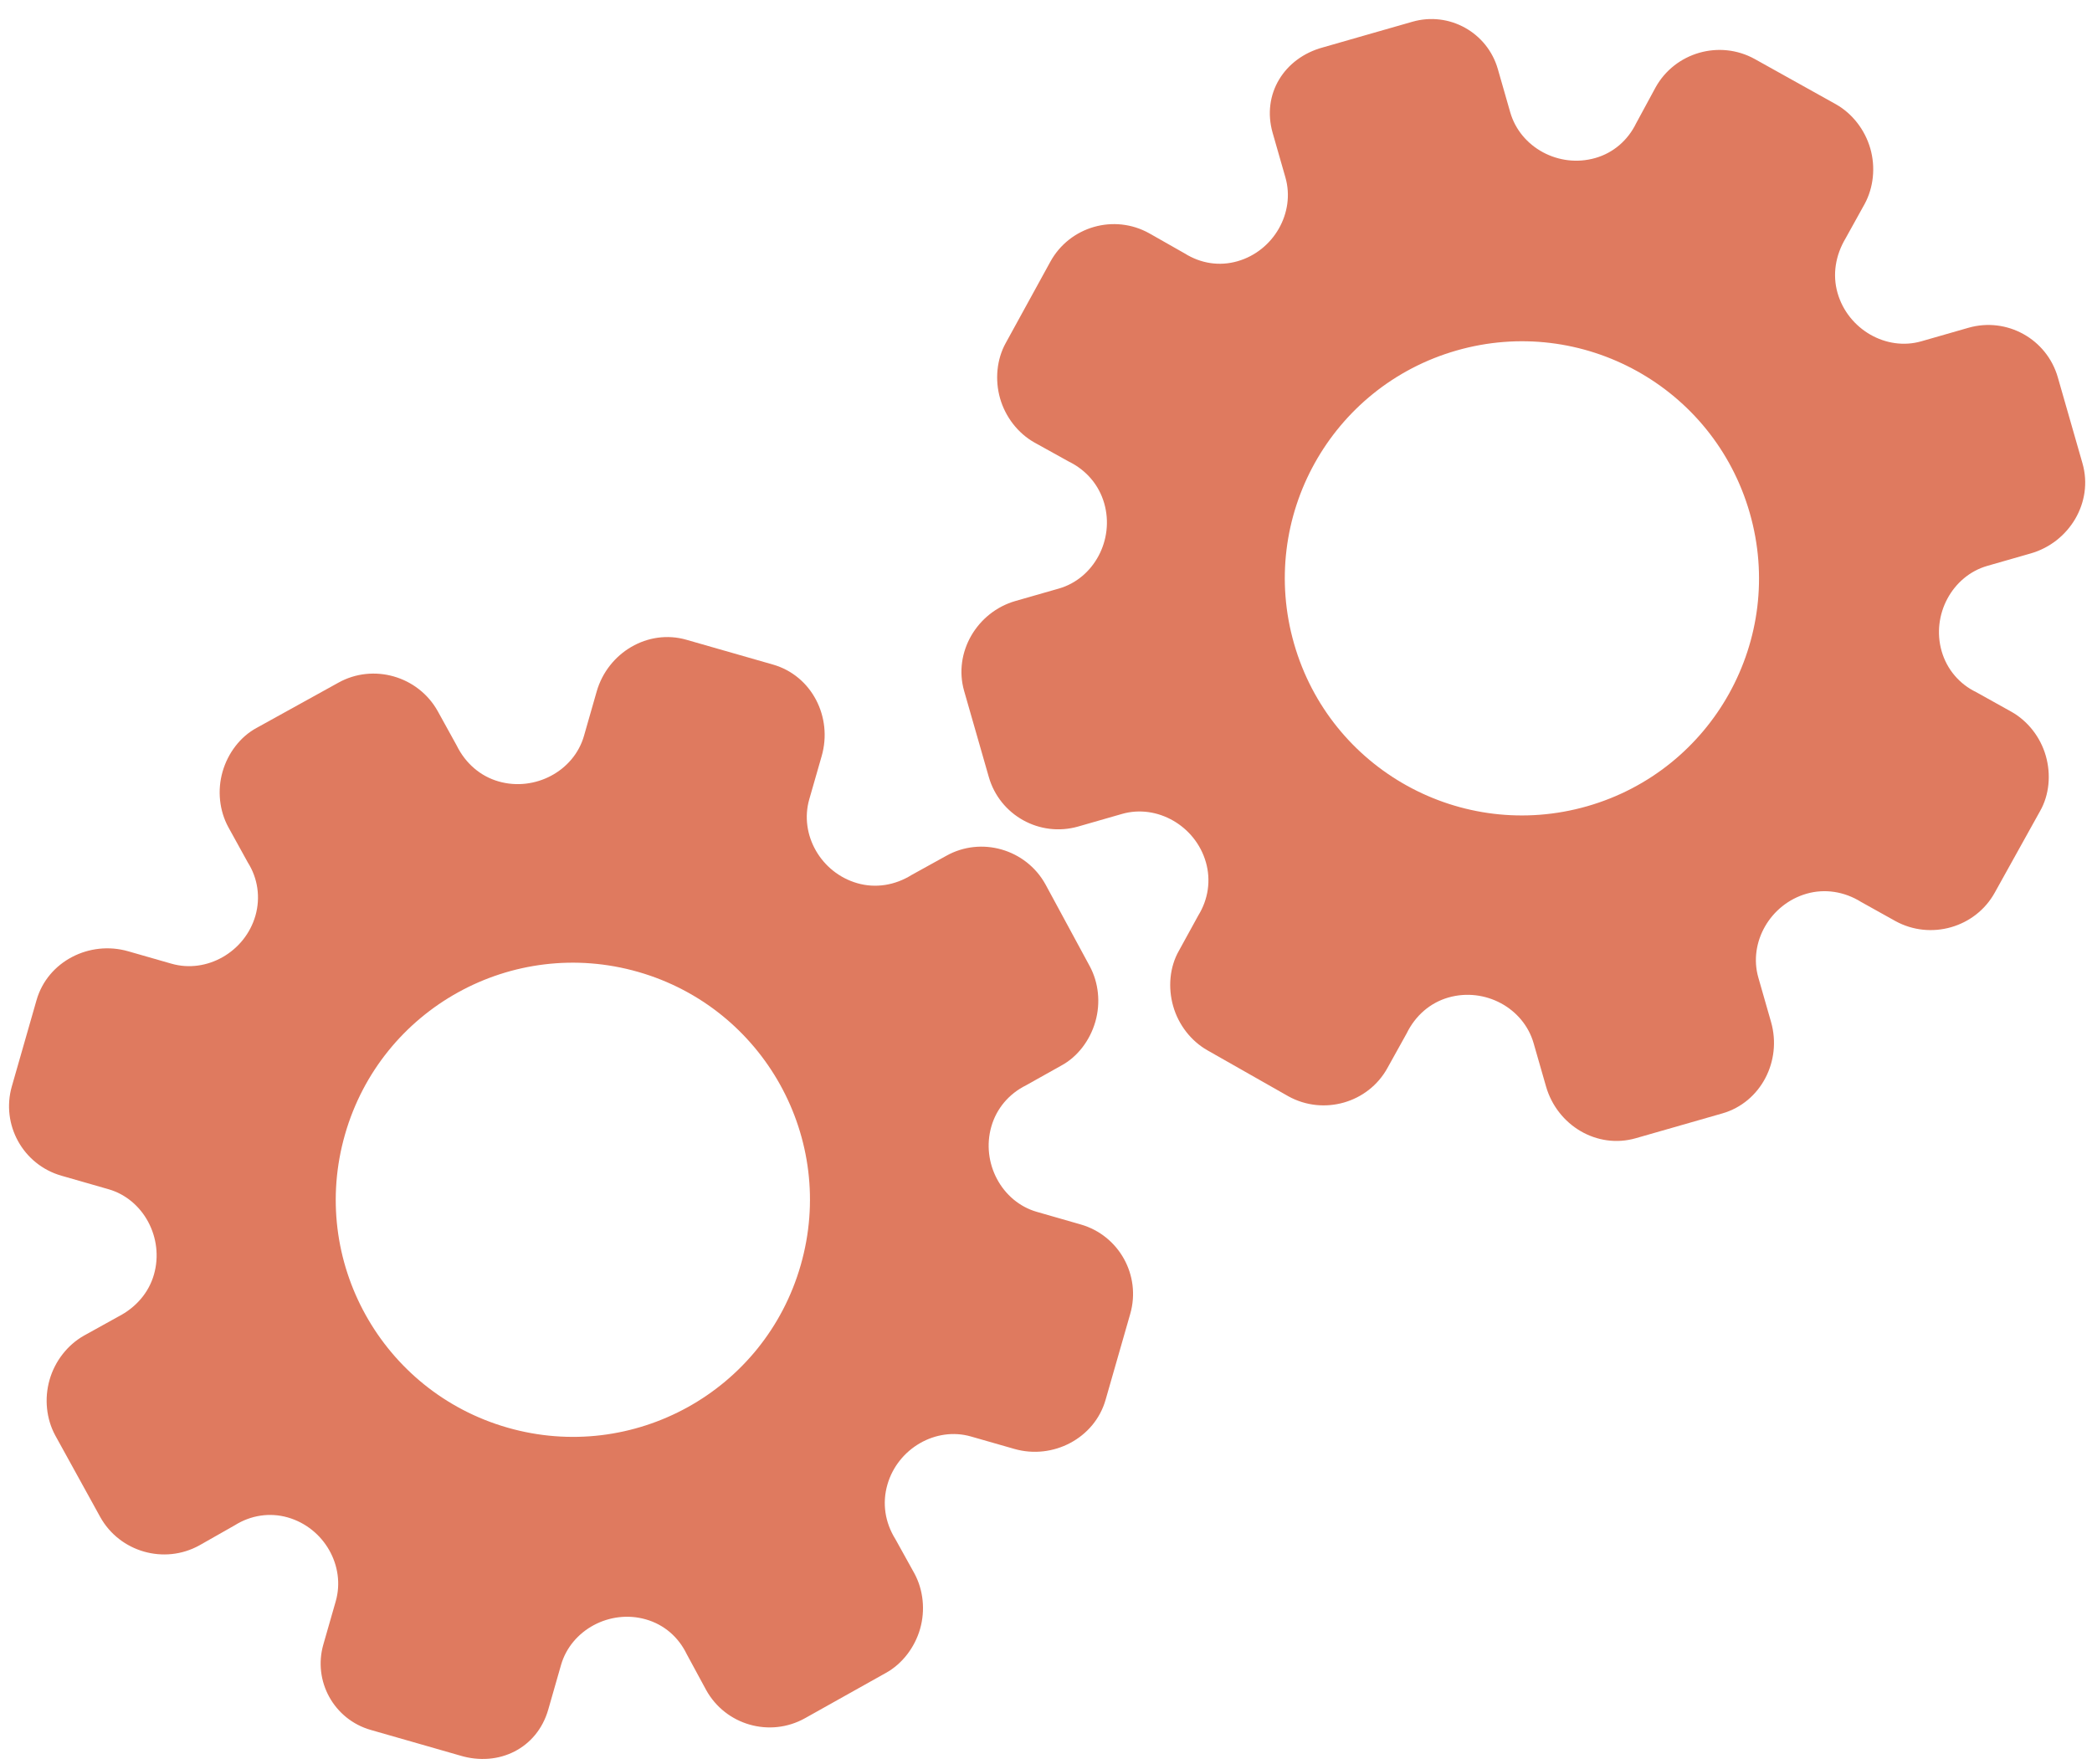 <?xml version="1.0" encoding="utf-8"?>
<!-- Generator: Adobe Illustrator 26.0.1, SVG Export Plug-In . SVG Version: 6.00 Build 0)  -->
<svg version="1.1" id="Calque_1" xmlns="http://www.w3.org/2000/svg" xmlns:xlink="http://www.w3.org/1999/xlink" x="0px" y="0px"
	 viewBox="0 0 56.483 47.636" style="enable-background:new 0 0 56.483 47.636;" xml:space="preserve">
<style type="text/css">
	.st0{display:none;}
	.st1{display:inline;}
	.st2{fill:#FEFEFE;}
	.st3{fill:#DF7A5F;}
	.st4{fill:#FEFDFD;}
	.st5{fill:#DF7B61;}
	.st6{display:none;fill:#DF7A5F;}
</style>
<g class="st0">
	<g class="st1">
		<path class="st2" d="M-20.415,83.636c0-33.333,0-66.667,0-100c33.333,0,66.667,0,100,0c0,33.333,0,66.667,0,100
			C46.252,83.636,12.918,83.636-20.415,83.636z M-2.367,77.461c4.241,0,8.027,0,11.636,0c1.779-3.334,2.089-6.999,4.275-9.976
			c2.625-3.574,5.739-5.677,10.368-5.937c5.398-0.304,11.079-3.178,12.639-9.631c0.308-1.272,0.87-2.246,2.12-2.235
			c2.648,0.022,4.441-1.862,6.113-3.216c1.438-1.164,1.912-1.662,3.857-0.977c2.262,0.797,4.822,0.029,6.54-1.993
			c1.155-1.359,2.411-1.909,4.24-1.93c2.377-0.027,4.713-0.671,6.365-2.646c0.791-0.946,1.739-1.177,2.96-1.353
			c3.048-0.44,6.243-1.687,7.515-4.375c1.187-2.509,2.479-5.589,0.742-8.699c-0.704-1.259-0.387-2.585,0.122-4.083
			c0.578-1.697,0.475-3.862-0.021-5.629c-0.602-2.141-1.727-4.599-4.127-5.022c-2.211-0.389-2.393-2.065-3.005-3.334
			c-1.494-3.095-3.744-5.012-7.059-5.8c-2.075-0.494-4.041-1.496-5.064-3.327c-1.397-2.502-3.834-3.518-6.07-4.571
			c-3.583-1.686-6.468-1.372-11.653-0.199c-1.333,0.302-2.636-0.042-4.11-0.765c-5.453-2.677-11.21-3.44-16.734-0.075
			c-1.717,1.046-2.98,0.963-4.878,0.415C10.235-9.1,6.159-8.571,2.907-5.192c-0.923,0.96-1.88,1.888-2.824,2.828
			c-1.166,0-2.364-0.177-3.491,0.031C-8.088-1.468-13.643,4.563-14.374,9.605c-0.146,1.01-0.21,1.833-1.054,2.586
			c-3.631,3.236-3.989,7.114-1.668,11.183c0.933,1.634,0.977,2.873,0.049,4.468c-0.683,1.175-1.114,2.575-1.332,3.927
			c-0.585,3.624,1.395,6.138,3.964,8.315c0,0.688-0.004,1.35,0.001,2.013c0.033,4.686,1.964,8.413,6.307,10.213
			c2.786,1.155,5.283,2.569,7.753,4.249c1.407,0.957,1.606,1.384,1.088,3.09c-0.529,1.742-0.611,3.693-1.043,5.56
			c-0.421,1.819-0.309,3.71-1.007,5.593C-2.061,72.811-2.032,75.106-2.367,77.461z"/>
		<path class="st3" d="M-2.367,77.461c0.335-2.355,0.306-4.65,1.05-6.658c0.698-1.883,0.586-3.774,1.007-5.593
			c0.432-1.867,0.513-3.818,1.043-5.56c0.519-1.707,0.319-2.133-1.088-3.09c-2.469-1.68-4.967-3.094-7.753-4.249
			c-4.343-1.8-6.274-5.527-6.307-10.213c-0.005-0.663-0.001-1.325-0.001-2.013c-2.569-2.177-4.549-4.691-3.964-8.315
			c0.218-1.352,0.649-2.752,1.332-3.927c0.928-1.595,0.884-2.834-0.049-4.468c-2.322-4.069-1.963-7.947,1.668-11.183
			c0.844-0.753,0.908-1.576,1.054-2.586C-13.643,4.563-8.088-1.468-3.408-2.333c1.127-0.208,2.326-0.031,3.493-0.03
			c0.943-0.941,1.899-1.869,2.822-2.829C6.159-8.571,10.235-9.1,14.405-7.896c1.898,0.548,3.161,0.631,4.878-0.415
			c5.523-3.366,11.281-2.602,16.734,0.075c1.474,0.724,2.777,1.067,4.11,0.765c5.185-1.173,8.07-1.487,11.653,0.199
			c2.236,1.052,4.673,2.069,6.07,4.571c1.023,1.831,2.989,2.833,5.064,3.327c3.315,0.788,5.566,2.705,7.059,5.8
			c0.612,1.269,0.794,2.945,3.005,3.334c2.4,0.423,3.525,2.881,4.127,5.022c0.497,1.767,0.599,3.932,0.021,5.629
			c-0.51,1.498-0.826,2.824-0.122,4.083c1.737,3.109,0.445,6.19-0.742,8.699c-1.272,2.689-4.467,3.935-7.515,4.375
			c-1.221,0.176-2.169,0.407-2.96,1.353c-1.652,1.975-3.987,2.618-6.365,2.646c-1.829,0.021-3.085,0.57-4.24,1.93
			c-1.718,2.022-4.278,2.79-6.54,1.993c-1.945-0.686-2.419-0.188-3.857,0.977c-1.672,1.354-3.466,3.239-6.113,3.216
			c-1.25-0.011-1.812,0.964-2.12,2.235c-1.561,6.453-7.241,9.327-12.639,9.631c-4.629,0.26-7.743,2.363-10.368,5.937
			c-2.187,2.977-2.497,6.642-4.275,9.976C5.66,77.461,1.874,77.461-2.367,77.461z M35.599,3.732
			c-0.091,2.616-0.673,4.597-1.425,4.794c-2.11,0.552-3.856-0.016-5.023-1.956c-0.9,0.9-1.722,1.722-2.737,2.737
			c2.321,0.954,2.704,2.929,2.019,4.889c-0.75,2.145-3.109,1.171-4.758,1.55c0,1.342,0,2.457,0,3.785
			c1.683,0.35,4.034-0.578,4.774,1.564c0.672,1.946,0.05,3.84-1.897,4.956c0.908,0.931,1.718,1.76,2.88,2.95
			c1.001-1.033,1.986-2.05,2.983-3.08c0.882,0.597,2.266,1.089,2.861,2.062c0.593,0.972,0.396,2.426,0.523,3.488
			c1.394,0,2.506,0,3.916,0c-0.86-3.268,0.707-4.907,3.507-5.699c0.939,0.939,1.879,1.879,2.891,2.891
			c0.765-0.849,1.529-1.698,2.395-2.659c-1.783-1.064-2.479-2.941-1.822-4.869c0.727-2.133,3.056-1.298,4.661-1.569
			c0-1.457,0-2.682,0-3.892c-1.814-0.139-3.796,0.487-4.587-1.437c-0.847-2.057-0.045-3.832,1.909-5.042
			c-0.905-0.871-1.737-1.671-2.776-2.672c-0.899,2.303-2.928,2.611-4.836,1.979c-2.144-0.71-1.237-3.075-1.572-4.771
			C38.162,3.732,37.047,3.732,35.599,3.732z M15.411,47.636c0.057-0.745,0.07-1.521,0.182-2.282c0.326-2.228,0.98-2.632,3.132-2.766
			c1.418-0.089,2.045,0.793,2.873,1.548c0.178,0.162,0.45,0.222,0.126,0.07c1.102-0.778,1.998-1.411,3.113-2.199
			c-2.437-1.083-2.687-3.013-2.168-4.747c0.573-1.914,2.515-1.708,4.178-1.65c0.239,0.008,0.491-0.341,0.546-0.382
			c0-1.254,0-2.364,0-3.424c-1.675-0.462-3.689,0.531-4.566-1.461c-0.945-2.148,0.036-3.9,1.276-4.817
			c-0.845-1.057-1.518-1.899-2.229-2.788c-0.959,1.005-1.868,1.959-2.751,2.883c-1.09-0.728-2.462-1.212-3.082-2.179
			c-0.621-0.967-0.49-2.416-0.719-3.835c-1.317,0.076-2.538,0.147-4.019,0.232c1.34,3.573-1.046,4.604-3.778,5.851
			c-0.706-0.795-1.649-1.856-2.353-2.65c-0.882,0.676-1.767,1.355-2.827,2.168c2.235,1.114,2.659,2.891,2.19,4.736
			c-0.668,2.626-3.385,1.191-4.791,1.869c0,1.417,0,2.532,0,3.71c1.795,0.336,4.064-0.552,4.788,1.737
			c0.623,1.97-0.286,3.681-1.585,4.581c0.777,1.063,1.43,1.957,2.092,2.861c1.221-1.255,2.08-2.238,3.912-2.142
			c3.767,0.197,2.045,3.439,2.901,5.075C13.092,47.636,14.089,47.636,15.411,47.636z"/>
		<path class="st4" d="M35.599,3.732c1.448,0,2.563,0,3.885,0c0.335,1.696-0.573,4.061,1.572,4.771
			c1.909,0.632,3.937,0.324,4.836-1.979c1.039,1,1.871,1.801,2.776,2.672c-1.955,1.209-2.756,2.984-1.909,5.042
			c0.792,1.923,2.773,1.298,4.587,1.437c0,1.21,0,2.435,0,3.892c-1.605,0.272-3.934-0.564-4.661,1.569
			c-0.657,1.928,0.039,3.805,1.822,4.869c-0.866,0.961-1.631,1.811-2.395,2.659c-1.012-1.012-1.951-1.951-2.891-2.891
			c-2.799,0.792-4.367,2.432-3.507,5.699c-1.41,0-2.521,0-3.916,0c-0.127-1.062,0.07-2.516-0.523-3.488
			c-0.594-0.973-1.978-1.464-2.861-2.062c-0.997,1.03-1.982,2.047-2.983,3.08c-1.161-1.19-1.971-2.02-2.88-2.95
			c1.948-1.115,2.569-3.009,1.897-4.956c-0.739-2.142-3.091-1.214-4.774-1.564c0-1.329,0-2.444,0-3.785
			c1.649-0.379,4.008,0.595,4.758-1.55c0.685-1.961,0.301-3.935-2.019-4.889c1.015-1.015,1.837-1.837,2.737-2.737
			c1.167,1.939,2.913,2.508,5.023,1.956C34.926,8.329,35.508,6.347,35.599,3.732z M43.585,17.419
			c-0.464-3.342-2.692-5.906-6.214-5.721c-3.357,0.177-5.91,2.63-5.724,6.152c0.177,3.357,2.63,5.91,6.152,5.724
			C41.156,23.397,43.494,20.955,43.585,17.419z"/>
		<path class="st4" d="M15.411,47.636c-1.323,0-2.319,0-3.556,0c-0.856-1.636,0.866-4.878-2.901-5.075
			c-1.833-0.096-2.692,0.888-3.912,2.142c-0.661-0.905-1.314-1.798-2.092-2.861c1.3-0.901,2.209-2.612,1.585-4.581
			c-0.724-2.289-2.994-1.4-4.788-1.737c0-1.178,0-2.293,0-3.71c1.406-0.678,4.123,0.756,4.791-1.869
			c0.469-1.845,0.045-3.623-2.19-4.736c1.06-0.813,1.945-1.492,2.827-2.168c0.704,0.793,1.647,1.855,2.353,2.65
			c2.731-1.247,5.118-2.278,3.778-5.851c1.48-0.086,2.702-0.156,4.019-0.232c0.228,1.419,0.098,2.868,0.719,3.835
			c0.62,0.966,1.992,1.451,3.082,2.179c0.882-0.925,1.792-1.878,2.751-2.883c0.711,0.889,1.384,1.731,2.229,2.788
			c-1.24,0.917-2.22,2.669-1.276,4.817c0.876,1.993,2.891,1,4.566,1.461c0,1.059,0,2.17,0,3.424
			c-0.055,0.041-0.307,0.39-0.546,0.382c-1.663-0.058-3.606-0.264-4.178,1.65c-0.519,1.734-0.268,3.664,2.168,4.747
			c-1.115,0.788-2.011,1.42-3.113,2.199c0.325,0.151,0.052,0.092-0.126-0.07c-0.828-0.755-1.456-1.636-2.873-1.548
			c-2.153,0.135-2.806,0.538-3.132,2.766C15.482,46.115,15.468,46.891,15.411,47.636z M19.585,33.633
			c-0.04-3.107-2.762-5.982-6.003-5.988c-3.107-0.006-5.982,2.752-5.988,5.993c-0.006,3.107,2.752,5.982,5.993,5.988
			C16.695,39.632,19.534,36.874,19.585,33.633z"/>
		<path class="st5" d="M43.585,17.419c-0.091,3.537-2.429,5.978-5.786,6.155c-3.522,0.185-5.975-2.367-6.152-5.724
			c-0.185-3.522,2.367-5.975,5.724-6.152C40.893,11.512,43.121,14.076,43.585,17.419z"/>
		<path class="st5" d="M19.585,33.633c-0.051,3.241-2.891,5.998-5.997,5.993c-3.241-0.006-5.998-2.88-5.993-5.988
			c0.006-3.241,2.88-5.998,5.988-5.993C16.823,27.652,19.545,30.526,19.585,33.633z"/>
	</g>
</g>
<rect x="-2.415" y="16.636" class="st6" width="30" height="33"/>
<rect x="22.585" y="2.636" class="st6" width="30" height="31"/>
<g>
	<path class="st3" d="M14.802,46.159l0.345-1.204c0.272-0.95,1.321-1.512,2.294-1.232c0.491,0.141,0.876,0.475,1.1,0.937
		l0.521,0.962c0.523,0.954,1.726,1.299,2.675,0.767l2.184-1.223c0.434-0.24,0.776-0.681,0.921-1.187s0.086-1.053-0.152-1.495
		l-0.514-0.927c-0.284-0.455-0.36-0.974-0.217-1.472c0.281-0.981,1.313-1.572,2.256-1.301l1.173,0.336
		c1.035,0.297,2.163-0.283,2.462-1.325l0.666-2.322c0.297-1.036-0.302-2.117-1.338-2.414l-1.184-0.34
		c-0.946-0.271-1.51-1.322-1.228-2.304c0.141-0.491,0.478-0.884,0.934-1.111l0.952-0.533c0.443-0.238,0.778-0.682,0.923-1.189
		c0.145-0.507,0.086-1.055-0.153-1.497l-1.197-2.212c-0.527-0.948-1.734-1.295-2.676-0.767l-0.93,0.514
		c-0.456,0.285-0.979,0.367-1.471,0.226c-0.984-0.282-1.571-1.314-1.298-2.266l0.335-1.167c0.302-1.051-0.268-2.17-1.314-2.47
		l-1.169-0.335l-1.169-0.335c-1.038-0.298-2.122,0.347-2.423,1.398l-0.343,1.198c-0.272,0.95-1.326,1.51-2.305,1.229
		c-0.493-0.141-0.895-0.489-1.132-0.971l-0.511-0.926c-0.529-0.948-1.74-1.295-2.683-0.769L6.933,19.65
		c-0.444,0.238-0.779,0.68-0.924,1.186c-0.145,0.506-0.085,1.053,0.155,1.495l0.527,0.955c0.27,0.426,0.346,0.945,0.206,1.435
		c-0.281,0.981-1.318,1.57-2.266,1.298l-1.172-0.336c-1.041-0.298-2.173,0.272-2.473,1.322L0.32,29.329
		c-0.297,1.036,0.302,2.117,1.338,2.414l1.272,0.365c0.945,0.271,1.508,1.322,1.226,2.305c-0.141,0.492-0.488,0.891-0.966,1.136
		l-0.929,0.515c-0.437,0.249-0.778,0.683-0.923,1.19c-0.145,0.507-0.087,1.056,0.152,1.498l1.214,2.202
		c0.526,0.949,1.732,1.294,2.68,0.769l0.953-0.541c0.436-0.274,0.949-0.351,1.432-0.213c0.983,0.282,1.568,1.314,1.295,2.266
		l-0.334,1.165c-0.284,0.99,0.288,2.022,1.278,2.306l1.25,0.358l1.167,0.335C13.467,47.713,14.502,47.203,14.802,46.159z
		 M13.703,38.545L13.703,38.545c-3.391-0.972-5.365-4.509-4.388-7.916s4.525-5.36,7.916-4.388l0,0l0,0
		c3.391,0.972,5.365,4.509,4.388,7.916C20.643,37.564,17.095,39.518,13.703,38.545L13.703,38.545z"/>
	<path class="st3" d="M34.361,3.588l0.345,1.204c0.272,0.95-0.319,1.982-1.293,2.261c-0.491,0.141-0.994,0.061-1.429-0.212
		l-0.951-0.54c-0.949-0.532-2.152-0.187-2.675,0.767l-1.204,2.194c-0.241,0.434-0.297,0.989-0.152,1.495
		c0.145,0.506,0.485,0.939,0.921,1.187l0.927,0.514c0.482,0.235,0.821,0.635,0.964,1.133c0.281,0.981-0.281,2.029-1.224,2.299
		l-1.173,0.336c-1.035,0.297-1.684,1.387-1.386,2.429l0.666,2.322c0.297,1.036,1.378,1.635,2.414,1.338l1.184-0.34
		c0.946-0.271,1.981,0.321,2.263,1.303c0.141,0.491,0.063,1.004-0.204,1.437l-0.525,0.956c-0.249,0.437-0.298,0.991-0.153,1.497
		c0.145,0.507,0.486,0.94,0.923,1.189l2.187,1.242c0.95,0.525,2.157,0.179,2.676-0.767l0.516-0.929
		c0.236-0.483,0.636-0.83,1.128-0.971c0.984-0.282,2.028,0.282,2.301,1.234l0.335,1.167c0.302,1.051,1.377,1.698,2.423,1.398
		l1.169-0.335l1.169-0.335c1.038-0.298,1.616-1.418,1.314-2.47l-0.343-1.198c-0.272-0.95,0.324-1.983,1.303-2.264
		c0.493-0.141,1.018-0.06,1.474,0.224l0.924,0.515c0.951,0.523,2.162,0.176,2.683-0.769l1.222-2.199
		c0.25-0.437,0.3-0.99,0.155-1.495c-0.145-0.506-0.486-0.938-0.924-1.186l-0.953-0.531c-0.455-0.218-0.795-0.618-0.935-1.108
		c-0.281-0.981,0.286-2.03,1.234-2.302l1.172-0.336c1.041-0.298,1.698-1.382,1.397-2.432l-0.666-2.322
		c-0.297-1.036-1.378-1.635-2.414-1.338l-1.272,0.365c-0.945,0.271-1.979-0.322-2.261-1.305c-0.141-0.492-0.058-1.014,0.217-1.475
		l0.515-0.929c0.239-0.442,0.298-0.991,0.152-1.498s-0.486-0.941-0.923-1.19l-2.196-1.224c-0.949-0.526-2.155-0.18-2.68,0.769
		l-0.522,0.964c-0.225,0.463-0.618,0.801-1.102,0.939c-0.983,0.282-2.026-0.283-2.299-1.236l-0.334-1.165
		c-0.284-0.99-1.316-1.562-2.306-1.278l-1.25,0.358l-1.167,0.335C34.67,1.563,34.062,2.544,34.361,3.588z M39.327,9.463
		L39.327,9.463c3.391-0.972,6.939,0.981,7.916,4.388s-0.997,6.944-4.388,7.916l0,0l0,0c-3.391,0.972-6.939-0.981-7.916-4.388
		S35.936,10.435,39.327,9.463L39.327,9.463z"/>
</g>
<g>
</g>
<g>
</g>
<g>
</g>
<g>
</g>
<g>
</g>
<g>
</g>
<g>
</g>
<g>
</g>
<g>
</g>
<g>
</g>
<g>
</g>
<g>
</g>
<g>
</g>
<g>
</g>
<g>
</g>
</svg>
